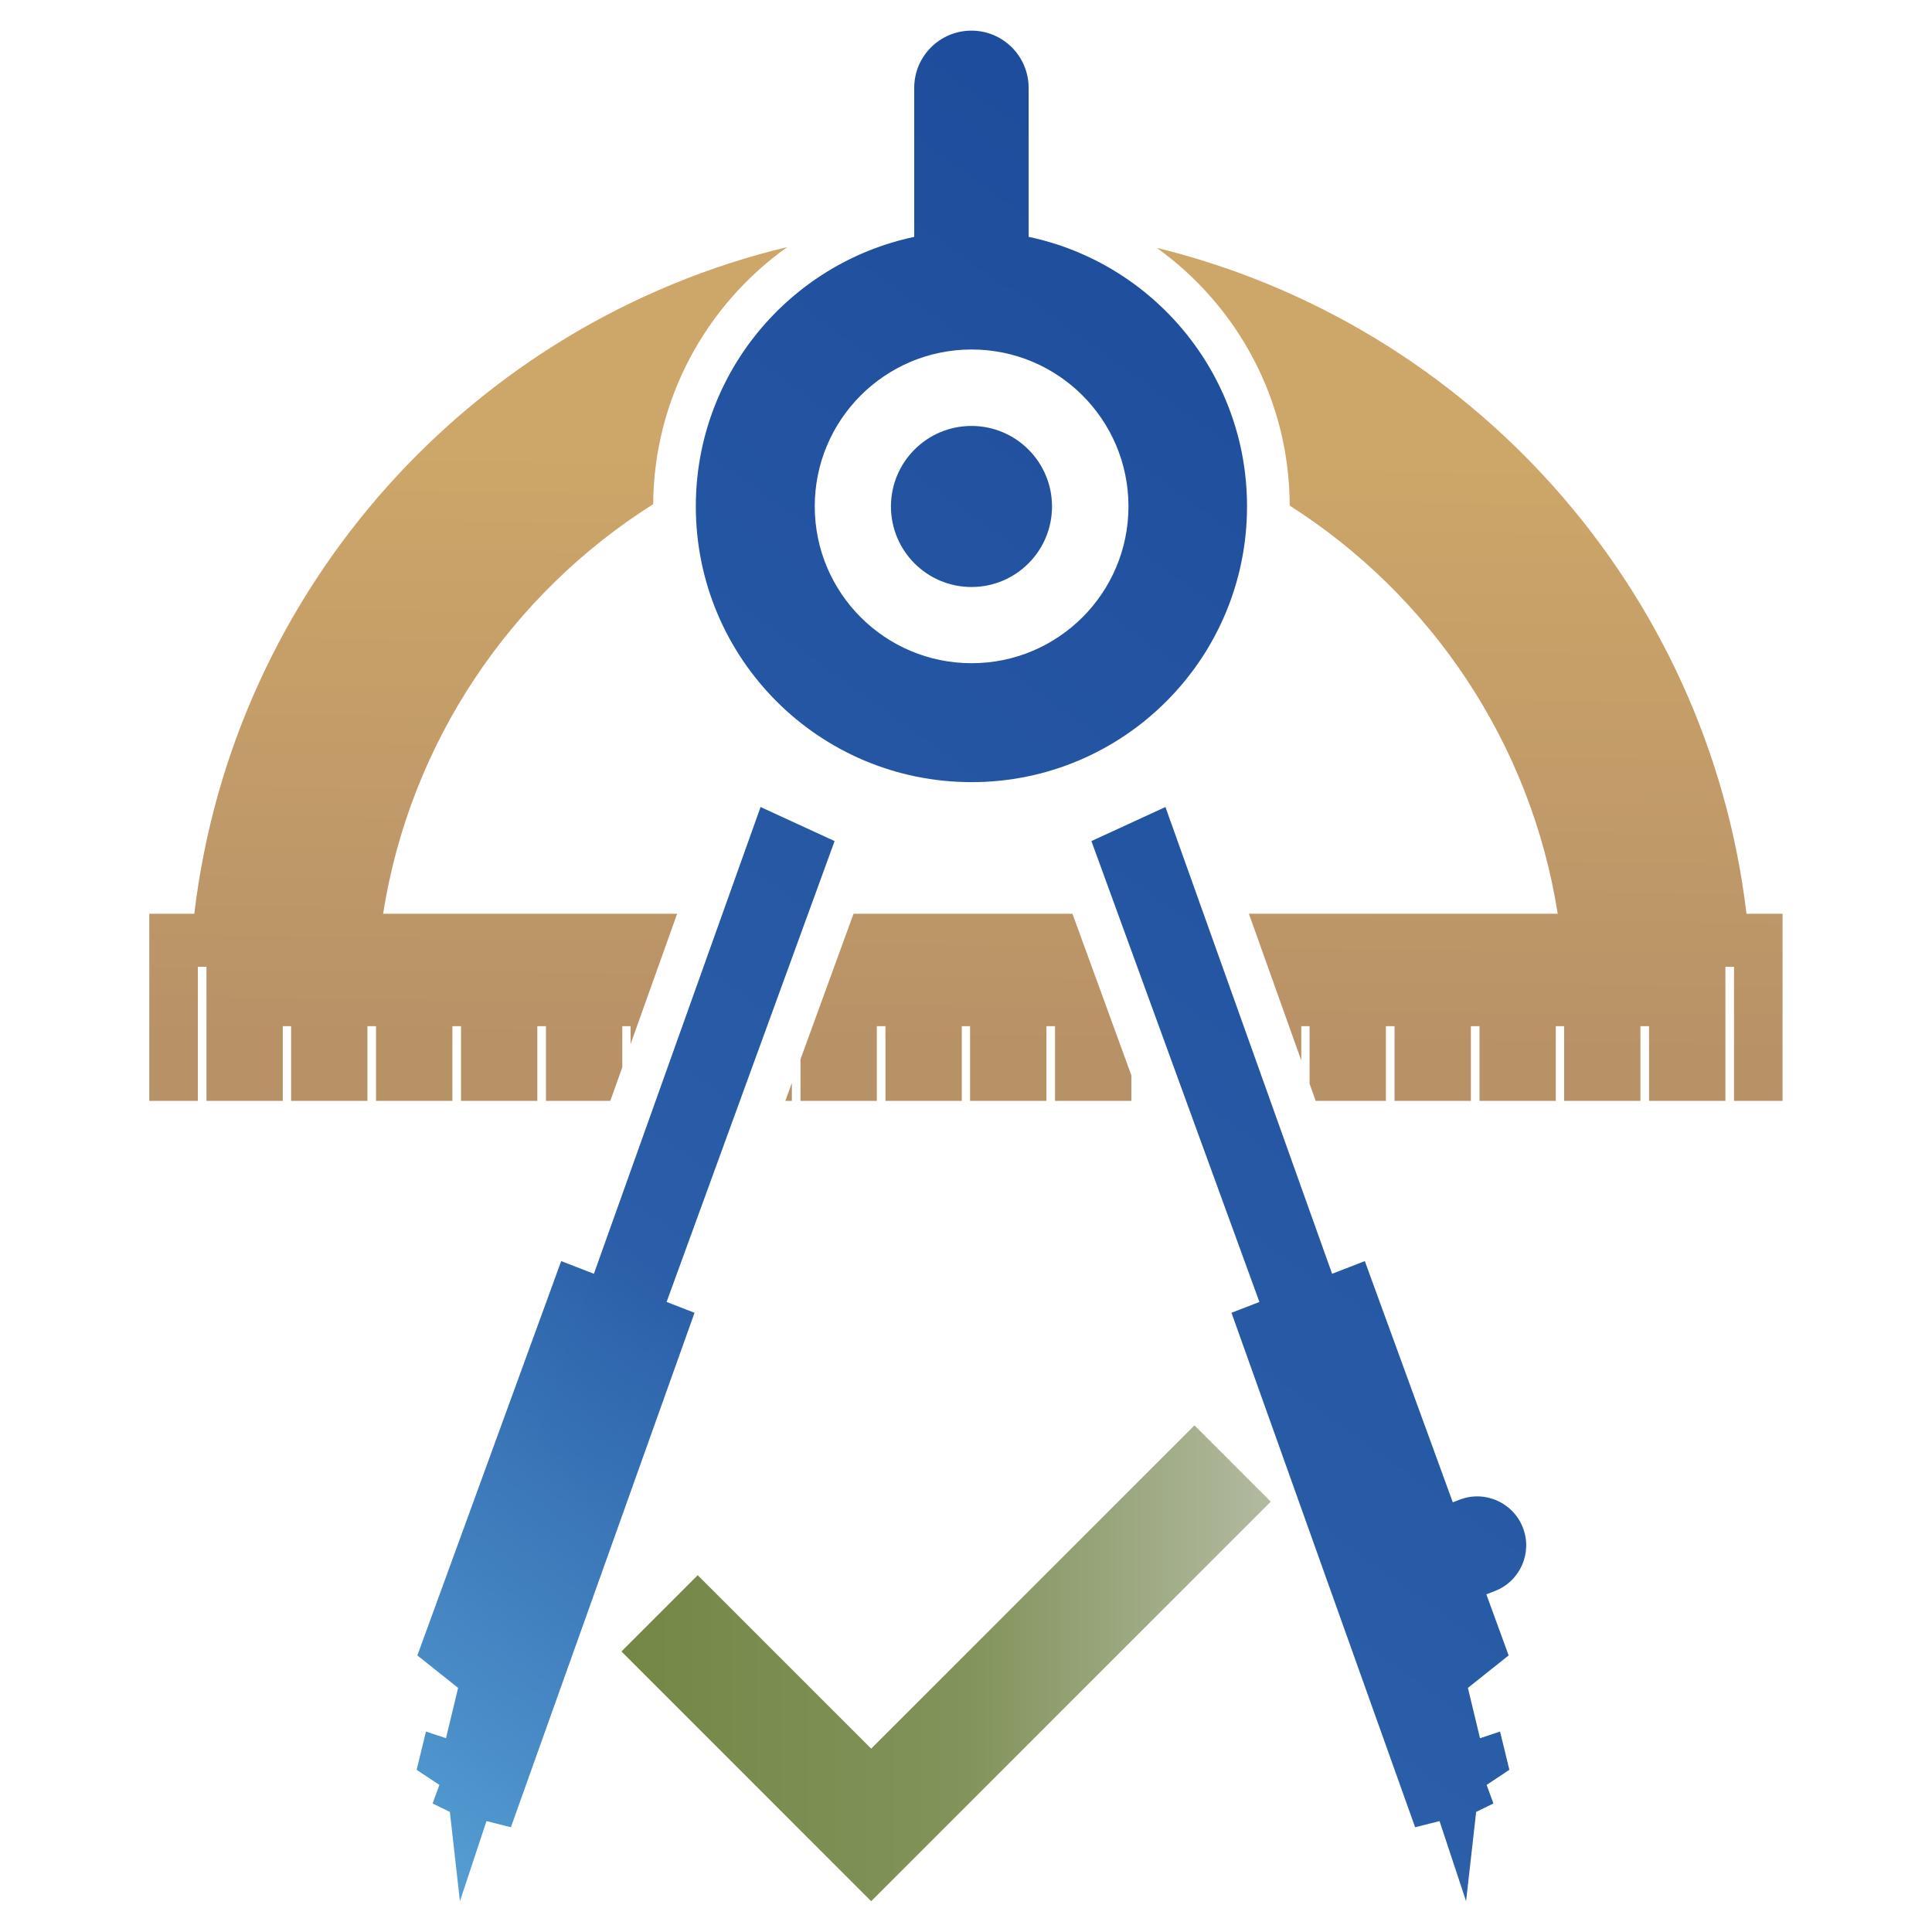 <?xml version="1.0" encoding="UTF-8" standalone="no"?><!DOCTYPE svg PUBLIC "-//W3C//DTD SVG 1.1//EN" "http://www.w3.org/Graphics/SVG/1.1/DTD/svg11.dtd"><svg width="100%" height="100%" viewBox="0 0 8334 8334" version="1.1" xmlns="http://www.w3.org/2000/svg" xmlns:xlink="http://www.w3.org/1999/xlink" xml:space="preserve" xmlns:serif="http://www.serif.com/" style="fill-rule:evenodd;clip-rule:evenodd;stroke-linejoin:round;stroke-miterlimit:2;"><g id="Layer-1" serif:id="Layer 1"><g><path d="M4538.06,2184.76c0,191.859 -155.528,347.388 -347.387,347.388c-191.859,-0 -347.399,-155.529 -347.399,-347.388c0,-191.858 155.54,-347.387 347.399,-347.387c191.859,0 347.387,155.529 347.387,347.387" style="fill:url(#_Linear1);fill-rule:nonzero;"/><path d="M4191.19,2860.86c-373.625,-0 -676.621,-303.133 -676.621,-676.621c0,-373.626 302.996,-676.621 676.621,-676.621c373.626,0 676.621,302.995 676.621,676.621c0,373.488 -302.995,676.621 -676.621,676.621m245.928,-1839.18c-79.304,-16.828 -161.63,-25.639 -245.928,-25.639c-84.955,-0 -167.673,8.811 -247.507,25.777c-538.531,113.754 -942.144,591.262 -942.144,1162.42c-0,657.291 532.234,1189.64 1189.65,1189.64c655.85,0 1188.07,-532.349 1188.07,-1189.64c-0,-571.551 -404.132,-1049.32 -942.144,-1162.56" style="fill:url(#_Linear2);fill-rule:nonzero;"/><path d="M4190.4,132.157c-136.279,-0 -246.758,110.479 -246.758,246.758l-0,863.635l493.516,0l-0,-863.635c-0,-136.279 -110.479,-246.758 -246.758,-246.758" style="fill:url(#_Linear3);fill-rule:nonzero;"/><path d="M2203.82,7882.15l-105.323,-26.492l-114.527,345.507l-43.458,-385.251l-74.46,-36.365l29.341,-80.065l-98.173,-65.095l40.229,-165.021l86.374,28.626l52.281,-216.967l-175.7,-140.073l620.395,-1700.98l575.207,222.918l-792.186,2219.25Z" style="fill:url(#_Linear4);fill-rule:nonzero;"/><path d="M2309.59,6201.1l971.254,-2719.92l319.338,146.947l-1041.63,2857.48l-248.96,-284.507Z" style="fill:url(#_Linear5);fill-rule:nonzero;"/><path d="M5998.57,6201.1l-971.254,-2719.92l-319.338,146.947l1041.63,2857.48l248.961,-284.507Z" style="fill:url(#_Linear6);fill-rule:nonzero;"/><path d="M6470.71,7469.37l-86.386,28.637l-52.269,-216.967l175.7,-140.085l-96.154,-263.631l36.538,-14.06c108.852,-41.866 163.163,-164.063 121.297,-272.915l-0,-0.012c-41.878,-108.853 -164.075,-163.164 -272.928,-121.286l-29.652,11.395l-379.496,-1040.47l-575.208,222.93l792.186,2219.25l105.324,-26.504l114.515,345.519l43.47,-385.263l74.46,-36.365l-29.341,-80.065l98.161,-65.106l-40.217,-165.009Z" style="fill:url(#_Linear7);fill-rule:nonzero;"/></g><path d="M4626.23,3941.61l-944.381,0l-228.824,627.696l0,179.518l329.303,0l0,-322.336l37.219,-0l-0,322.336l329.302,0l0,-322.336l35.766,-0l-0,322.336l329.303,0l-0,-322.336l37.091,-0l0,322.336l329.303,0l-0,-110.202l-254.082,-697.012Zm2907.44,0c-166.496,-1404.01 -1196.09,-2542.89 -2543.55,-2872.32c346.13,248.557 572.197,654.258 573.258,1111.79c606.521,386.636 1039.72,1021.18 1156.11,1760.53l-1332.2,0l225.929,632.829l0,-147.951l35.904,-0l-0,248.557l26.307,73.779l302.869,0l-0,-322.336l37.218,-0l-0,322.336l329.303,0l-0,-322.336l37.218,-0l0,322.336l329.165,0l-0,-322.336l35.903,-0l0,322.336l329.176,0l0,-322.336l37.219,-0l-0,322.336l329.302,0l0,-578.517l37.219,-0l-0,578.517l209.366,0l0,-807.214l-155.713,0Zm-4146.01,807.214l28.142,0l0,-77.332l-28.142,77.332Zm-570.098,-2573.93c3.022,-457.128 230.934,-861.917 578.518,-1109.16c-1354.43,324.966 -2390.74,1466.87 -2557.89,2875.88l-194.246,0l-0,807.214l209.493,0l0,-578.517l37.219,-0l-0,578.517l329.176,0l-0,-322.336l35.903,-0l0,322.336l329.176,0l0,-322.336l37.207,-0l0,322.336l329.303,0l-0,-322.336l37.218,-0l0,322.336l329.176,0l0,-322.336l37.219,-0l-0,322.336l277.621,0l51.682,-144.664l-0,-177.672l35.765,-0l-0,77.458l200.82,-562.336l-1268.42,0c117.053,-743.296 553.663,-1380.6 1165.06,-1766.72" style="fill:url(#_Linear8);fill-rule:nonzero;"/><path d="M5481.51,6477.55l-329.003,-329.003l-1394.57,1394.55l-748.232,-748.232l-329.003,329.015l748.232,748.22l-0.058,0.058l329.003,329.014l0.058,-0.057l0.057,0.057l329.003,-329.014l-0.057,-0.046l1394.57,-1394.57Z" style="fill:url(#_Linear9);fill-rule:nonzero;"/></g><defs><linearGradient id="_Linear1" x1="0" y1="0" x2="1" y2="0" gradientUnits="userSpaceOnUse" gradientTransform="matrix(-5663.48,7883.23,-7883.23,-5663.48,5933.7,375.378)"><stop offset="0" style="stop-color:#1d4a9b;stop-opacity:1"/><stop offset="0.61" style="stop-color:#2a5ea8;stop-opacity:1"/><stop offset="0.82" style="stop-color:#498cc7;stop-opacity:1"/><stop offset="1" style="stop-color:#69bce8;stop-opacity:1"/></linearGradient><linearGradient id="_Linear2" x1="0" y1="0" x2="1" y2="0" gradientUnits="userSpaceOnUse" gradientTransform="matrix(-5663.48,7883.23,-7883.23,-5663.48,5933.7,375.378)"><stop offset="0" style="stop-color:#1d4a9b;stop-opacity:1"/><stop offset="0.61" style="stop-color:#2a5ea8;stop-opacity:1"/><stop offset="0.82" style="stop-color:#498cc7;stop-opacity:1"/><stop offset="1" style="stop-color:#69bce8;stop-opacity:1"/></linearGradient><linearGradient id="_Linear3" x1="0" y1="0" x2="1" y2="0" gradientUnits="userSpaceOnUse" gradientTransform="matrix(-5663.48,7883.23,-7883.23,-5663.48,5933.7,375.378)"><stop offset="0" style="stop-color:#1d4a9b;stop-opacity:1"/><stop offset="0.61" style="stop-color:#2a5ea8;stop-opacity:1"/><stop offset="0.82" style="stop-color:#498cc7;stop-opacity:1"/><stop offset="1" style="stop-color:#69bce8;stop-opacity:1"/></linearGradient><linearGradient id="_Linear4" x1="0" y1="0" x2="1" y2="0" gradientUnits="userSpaceOnUse" gradientTransform="matrix(-5663.48,7883.23,-7883.23,-5663.48,5933.7,375.378)"><stop offset="0" style="stop-color:#1d4a9b;stop-opacity:1"/><stop offset="0.61" style="stop-color:#2a5ea8;stop-opacity:1"/><stop offset="0.82" style="stop-color:#498cc7;stop-opacity:1"/><stop offset="1" style="stop-color:#69bce8;stop-opacity:1"/></linearGradient><linearGradient id="_Linear5" x1="0" y1="0" x2="1" y2="0" gradientUnits="userSpaceOnUse" gradientTransform="matrix(-5663.48,7883.23,-7883.23,-5663.48,5933.7,375.378)"><stop offset="0" style="stop-color:#1d4a9b;stop-opacity:1"/><stop offset="0.61" style="stop-color:#2a5ea8;stop-opacity:1"/><stop offset="0.82" style="stop-color:#498cc7;stop-opacity:1"/><stop offset="1" style="stop-color:#69bce8;stop-opacity:1"/></linearGradient><linearGradient id="_Linear6" x1="0" y1="0" x2="1" y2="0" gradientUnits="userSpaceOnUse" gradientTransform="matrix(-5663.48,7883.23,-7883.23,-5663.48,5933.7,375.378)"><stop offset="0" style="stop-color:#1d4a9b;stop-opacity:1"/><stop offset="0.61" style="stop-color:#2a5ea8;stop-opacity:1"/><stop offset="0.82" style="stop-color:#498cc7;stop-opacity:1"/><stop offset="1" style="stop-color:#69bce8;stop-opacity:1"/></linearGradient><linearGradient id="_Linear7" x1="0" y1="0" x2="1" y2="0" gradientUnits="userSpaceOnUse" gradientTransform="matrix(-5663.48,7883.23,-7883.23,-5663.48,5933.7,375.378)"><stop offset="0" style="stop-color:#1d4a9b;stop-opacity:1"/><stop offset="0.61" style="stop-color:#2a5ea8;stop-opacity:1"/><stop offset="0.82" style="stop-color:#498cc7;stop-opacity:1"/><stop offset="1" style="stop-color:#69bce8;stop-opacity:1"/></linearGradient><linearGradient id="_Linear8" x1="0" y1="0" x2="1" y2="0" gradientUnits="userSpaceOnUse" gradientTransform="matrix(-41.491,2572.42,-2572.42,-41.491,4191.09,1952.02)"><stop offset="0" style="stop-color:#cda669;stop-opacity:1"/><stop offset="1" style="stop-color:#b89267;stop-opacity:1"/></linearGradient><linearGradient id="_Linear9" x1="0" y1="0" x2="1" y2="0" gradientUnits="userSpaceOnUse" gradientTransform="matrix(2800.8,0,0,2052.63,2680.7,7174.86)"><stop offset="0" style="stop-color:#748746;stop-opacity:1"/><stop offset="0.53" style="stop-color:#82935b;stop-opacity:1"/><stop offset="1" style="stop-color:#b2baa0;stop-opacity:1"/></linearGradient></defs></svg>